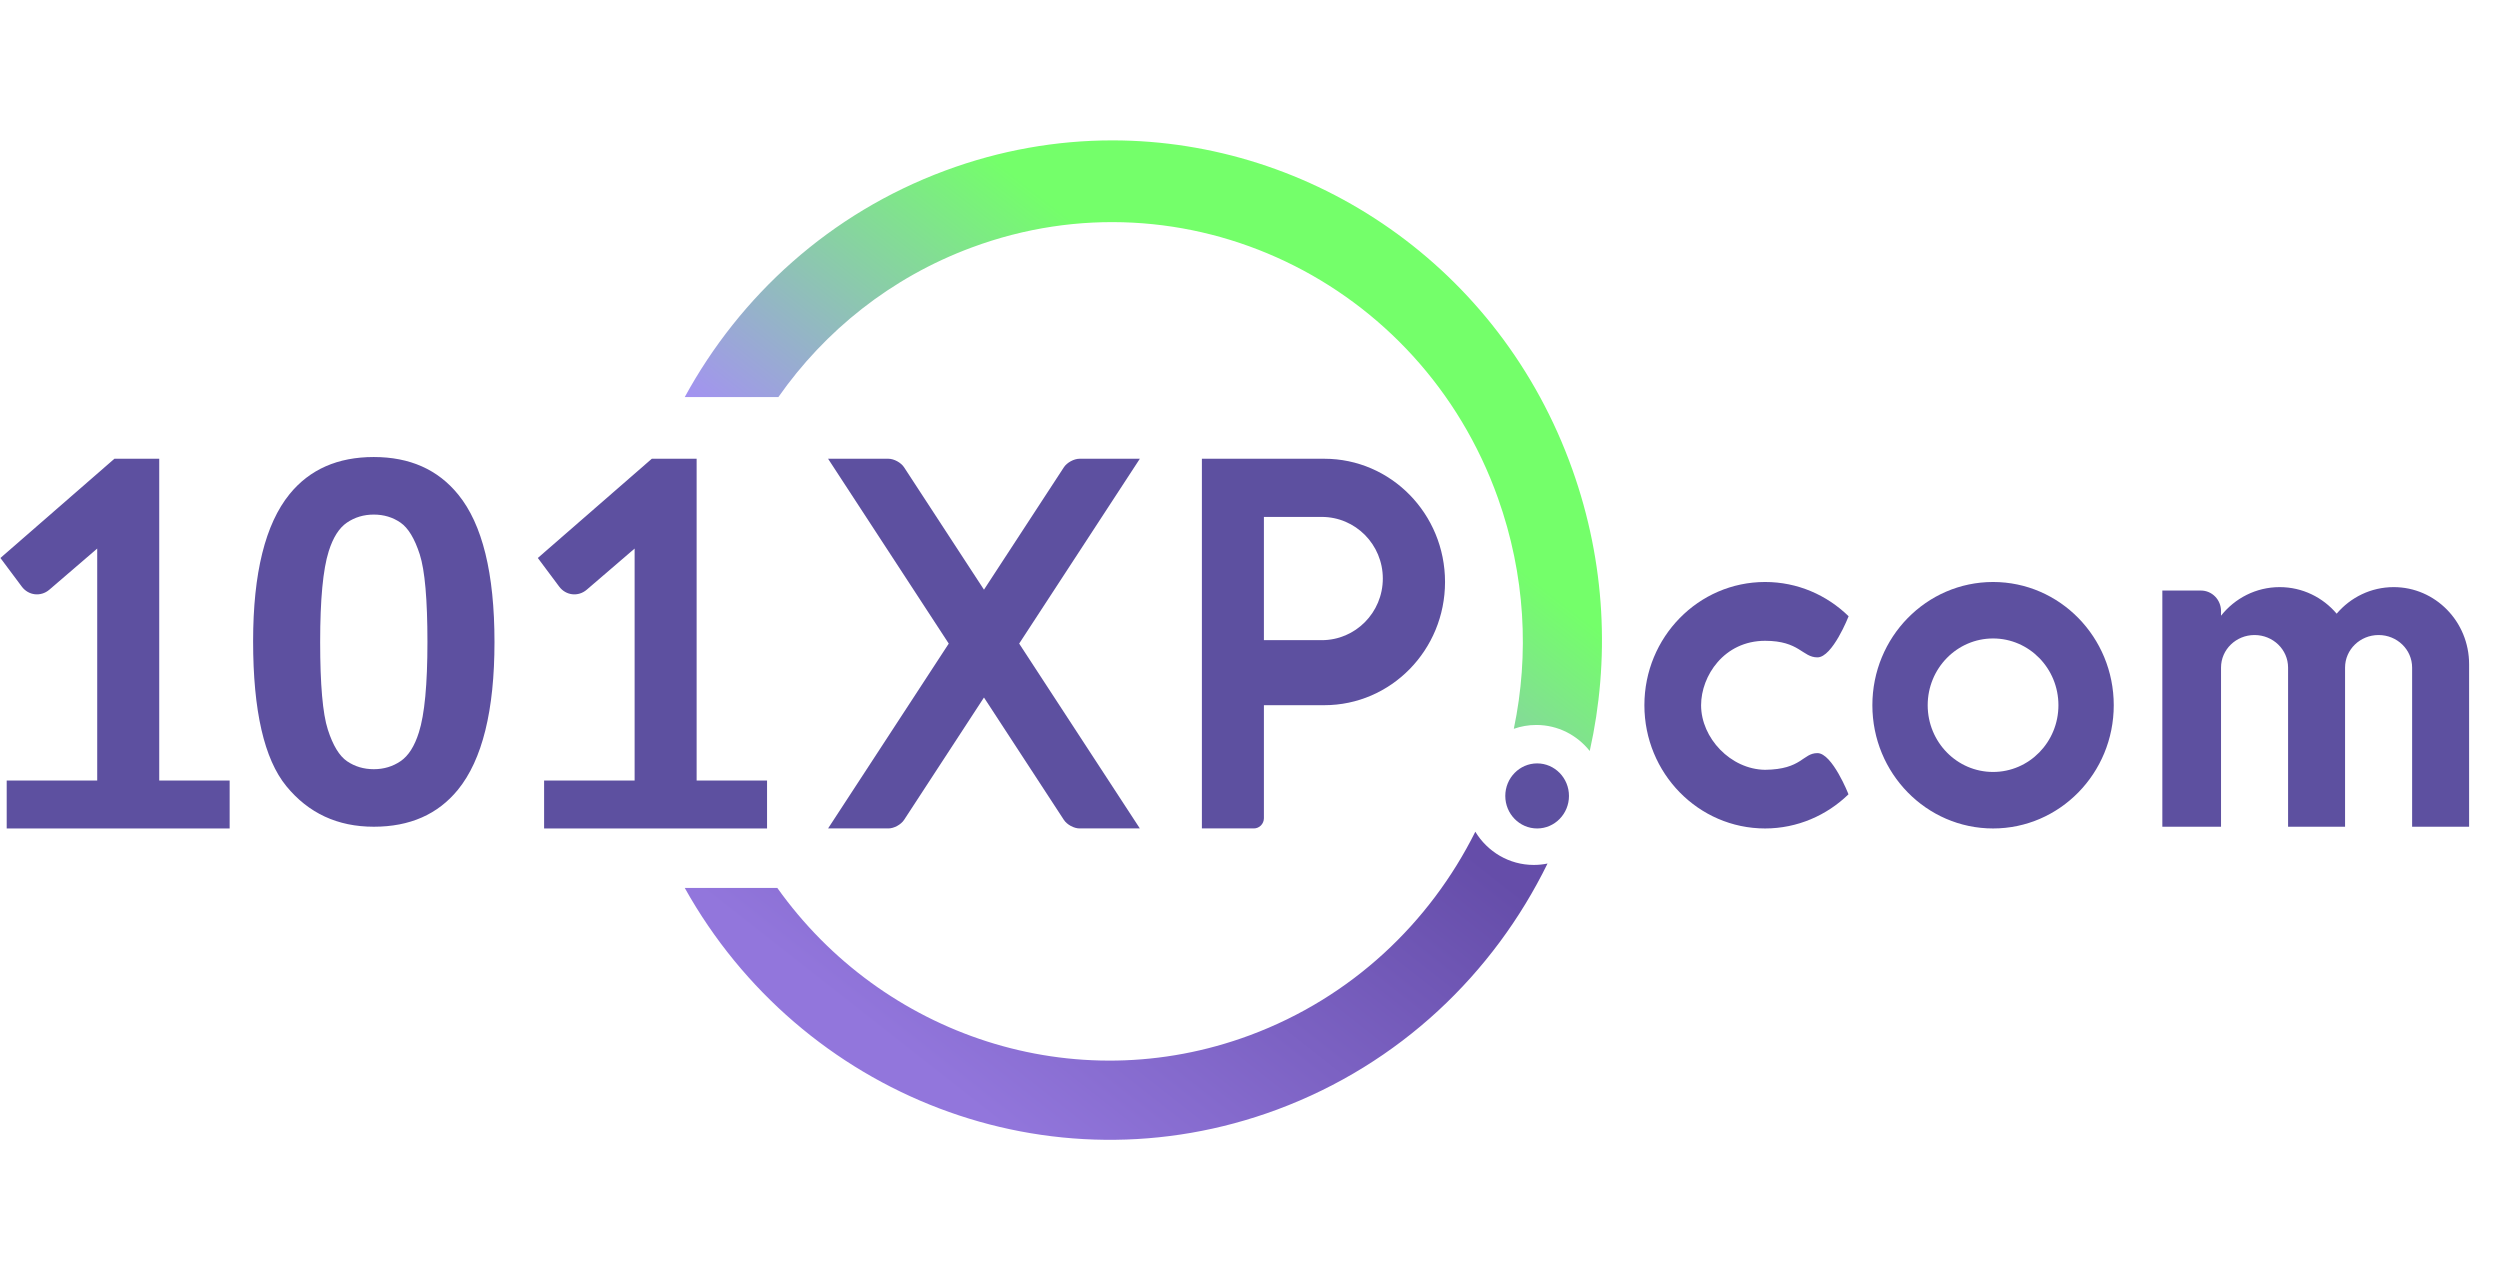 <svg width="78" height="40" viewBox="0 0 78 40" fill="none" xmlns="http://www.w3.org/2000/svg">
<path fill-rule="evenodd" clip-rule="evenodd" d="M72.904 19.147C72.473 18.639 71.836 18.318 71.126 18.318C70.387 18.318 69.727 18.666 69.296 19.21V19.066C69.296 18.711 69.015 18.425 68.668 18.425H67.465V25.794H69.034H72.329V25.795H77.036V20.721C77.036 19.394 75.982 18.318 74.683 18.318C73.972 18.318 73.336 18.639 72.904 19.147ZM73.166 20.828C73.166 20.267 73.635 19.813 74.212 19.813C74.79 19.813 75.258 20.267 75.258 20.828V25.794H73.166V20.828ZM69.296 20.828C69.296 20.267 69.764 19.813 70.341 19.813C70.919 19.813 71.388 20.267 71.388 20.828V25.794H69.296V20.828Z" fill="#5D50A0"/>
<path fill-rule="evenodd" clip-rule="evenodd" d="M58.418 22.003C58.418 24.126 60.104 25.848 62.184 25.848C64.263 25.848 65.949 24.126 65.949 22.003C65.949 19.879 64.263 18.158 62.184 18.158C60.104 18.158 58.418 19.879 58.418 22.003ZM60.144 22.003C60.144 20.853 61.057 19.92 62.184 19.92C63.31 19.92 64.223 20.853 64.223 22.003C64.223 23.153 63.31 24.085 62.184 24.085C61.057 24.085 60.144 23.153 60.144 22.003Z" fill="#5D50A0"/>
<path fill-rule="evenodd" clip-rule="evenodd" d="M51.305 22.003C51.305 24.126 52.991 25.848 55.071 25.848C56.076 25.848 56.997 25.439 57.672 24.783C57.675 24.78 57.165 23.497 56.704 23.497C56.242 23.497 56.223 24.005 55.071 24.018C53.995 24.005 53.074 23.026 53.074 22.003C53.074 21.087 53.792 19.993 55.071 19.993C56.146 19.993 56.233 20.51 56.704 20.51C57.175 20.51 57.677 19.227 57.677 19.227C56.994 18.562 56.079 18.158 55.071 18.158C52.991 18.158 51.305 19.879 51.305 22.003Z" fill="#5D50A0"/>
<mask id="mask0" mask-type="alpha" maskUnits="userSpaceOnUse" x="51" y="18" width="7" height="8">
<path fill-rule="evenodd" clip-rule="evenodd" d="M51.305 22.003C51.305 24.126 52.991 25.848 55.071 25.848C56.076 25.848 56.997 25.439 57.672 24.783C57.675 24.78 57.165 23.497 56.704 23.497C56.242 23.497 56.223 24.005 55.071 24.018C53.995 24.005 53.074 23.026 53.074 22.003C53.074 21.087 53.792 19.993 55.071 19.993C56.146 19.993 56.233 20.51 56.704 20.51C57.175 20.51 57.677 19.227 57.677 19.227C56.994 18.562 56.079 18.158 55.071 18.158C52.991 18.158 51.305 19.879 51.305 22.003Z" fill="white"/>
</mask>
<g mask="url(#mask0)">
</g>
<path fill-rule="evenodd" clip-rule="evenodd" d="M46.965 24.833C46.965 25.393 47.41 25.848 47.959 25.848C48.507 25.848 48.952 25.393 48.952 24.833C48.952 24.273 48.507 23.818 47.959 23.818C47.41 23.818 46.965 24.273 46.965 24.833Z" fill="#5D50A0"/>
<path fill-rule="evenodd" clip-rule="evenodd" d="M33.193 14.579C33.289 14.432 33.508 14.313 33.681 14.313H35.563L31.798 20.08L35.563 25.847H33.681C33.508 25.847 33.289 25.728 33.193 25.581L30.7 21.762L28.207 25.581C28.11 25.728 27.892 25.847 27.719 25.847H25.836L29.601 20.08L25.836 14.313H27.719C27.892 14.313 28.11 14.432 28.207 14.579L30.7 18.398L33.193 14.579Z" fill="#5D50A0"/>
<path fill-rule="evenodd" clip-rule="evenodd" d="M37.499 25.847V14.313H38.289H39.434H41.318C43.399 14.313 45.085 16.034 45.085 18.157C45.085 20.281 43.399 22.002 41.318 22.002H39.434V25.527C39.434 25.704 39.293 25.847 39.12 25.847H37.499ZM39.434 19.973H41.24C42.291 19.973 43.144 19.112 43.144 18.05C43.144 16.989 42.291 16.128 41.24 16.128H39.434V19.973Z" fill="#5D50A0"/>
<path fill-rule="evenodd" clip-rule="evenodd" d="M29.483 5.325C25.891 6.66 23.088 9.227 21.364 12.389H24.285C25.736 10.319 27.794 8.659 30.314 7.723C36.964 5.251 44.317 8.752 46.737 15.542C47.59 17.936 47.717 20.419 47.231 22.739C47.451 22.661 47.687 22.619 47.933 22.619C48.606 22.619 49.207 22.936 49.6 23.431C50.231 20.606 50.099 17.569 49.056 14.644C46.799 8.313 40.942 4.381 34.705 4.38C32.97 4.38 31.207 4.684 29.483 5.325Z" fill="url(#paint0_linear)"/>
<path fill-rule="evenodd" clip-rule="evenodd" d="M38.999 32.299C33.503 34.341 27.527 32.305 24.252 27.703H21.364C24.982 34.185 32.751 37.256 39.849 34.618C43.669 33.198 46.598 30.383 48.283 26.942C48.144 26.971 48 26.986 47.853 26.986C47.083 26.986 46.408 26.572 46.03 25.95C44.609 28.796 42.17 31.12 38.999 32.299Z" fill="url(#paint1_linear)"/>
<path fill-rule="evenodd" clip-rule="evenodd" d="M3.571 14.313L3.57 14.317L3.568 14.314L0.013 17.409L0.679 18.301C0.889 18.583 1.274 18.626 1.539 18.399L3.033 17.115V24.353H0.209V25.848H7.165V24.353H4.968V14.313H3.571Z" fill="#5D50A0"/>
<path fill-rule="evenodd" clip-rule="evenodd" d="M20.338 14.313L20.338 14.317L20.335 14.314L16.78 17.409L17.446 18.301C17.656 18.583 18.041 18.626 18.306 18.399L19.8 17.115V24.353H16.976V25.848H23.932V24.353H21.735V14.313H20.338Z" fill="#5D50A0"/>
<path fill-rule="evenodd" clip-rule="evenodd" d="M9.036 15.415C8.276 16.35 7.897 17.881 7.897 20.008C7.897 22.175 8.242 23.682 8.933 24.527C9.624 25.372 10.534 25.794 11.662 25.794C12.786 25.794 13.661 25.409 14.289 24.638C15.048 23.703 15.428 22.168 15.428 20.031C15.428 17.889 15.051 16.355 14.297 15.431C13.664 14.65 12.786 14.259 11.662 14.259C10.539 14.259 9.663 14.645 9.036 15.415ZM10.83 23.752C10.588 23.588 10.387 23.258 10.228 22.762C10.068 22.266 9.989 21.356 9.989 20.03C9.989 18.705 10.078 17.763 10.255 17.203C10.39 16.771 10.58 16.472 10.825 16.305C11.071 16.138 11.35 16.055 11.662 16.055C11.975 16.055 12.252 16.138 12.495 16.305C12.737 16.472 12.937 16.803 13.097 17.299C13.256 17.795 13.336 18.705 13.336 20.03C13.336 21.356 13.247 22.296 13.069 22.851C12.934 23.282 12.744 23.581 12.499 23.748C12.254 23.915 11.975 23.999 11.662 23.999C11.35 23.999 11.072 23.916 10.83 23.752Z" fill="#5D50A0"/>
<mask id="mask1" mask-type="alpha" maskUnits="userSpaceOnUse" x="7" y="14" width="9" height="12">
<path fill-rule="evenodd" clip-rule="evenodd" d="M9.036 15.415C8.276 16.35 7.897 17.881 7.897 20.008C7.897 22.175 8.242 23.682 8.933 24.527C9.624 25.372 10.534 25.794 11.662 25.794C12.786 25.794 13.661 25.409 14.289 24.638C15.048 23.703 15.428 22.168 15.428 20.031C15.428 17.889 15.051 16.355 14.297 15.431C13.664 14.65 12.786 14.259 11.662 14.259C10.539 14.259 9.663 14.645 9.036 15.415ZM10.83 23.752C10.588 23.588 10.387 23.258 10.228 22.762C10.068 22.266 9.989 21.356 9.989 20.03C9.989 18.705 10.078 17.763 10.255 17.203C10.39 16.771 10.58 16.472 10.825 16.305C11.071 16.138 11.35 16.055 11.662 16.055C11.975 16.055 12.252 16.138 12.495 16.305C12.737 16.472 12.937 16.803 13.097 17.299C13.256 17.795 13.336 18.705 13.336 20.03C13.336 21.356 13.247 22.296 13.069 22.851C12.934 23.282 12.744 23.581 12.499 23.748C12.254 23.915 11.975 23.999 11.662 23.999C11.35 23.999 11.072 23.916 10.83 23.752Z" fill="white"/>
</mask>
<g mask="url(#mask1)">
</g>
<defs>
<linearGradient id="paint0_linear" x1="28.703" y1="19.558" x2="36.657" y2="9.343" gradientUnits="userSpaceOnUse">
<stop stop-color="#A887FF"/>
<stop offset="1" stop-color="#74FF6A"/>
</linearGradient>
<linearGradient id="paint1_linear" x1="30.401" y1="34.539" x2="40.155" y2="22.121" gradientUnits="userSpaceOnUse">
<stop stop-color="#9276DC"/>
<stop offset="1" stop-color="#654DA9"/>
</linearGradient>
</defs>
</svg>
